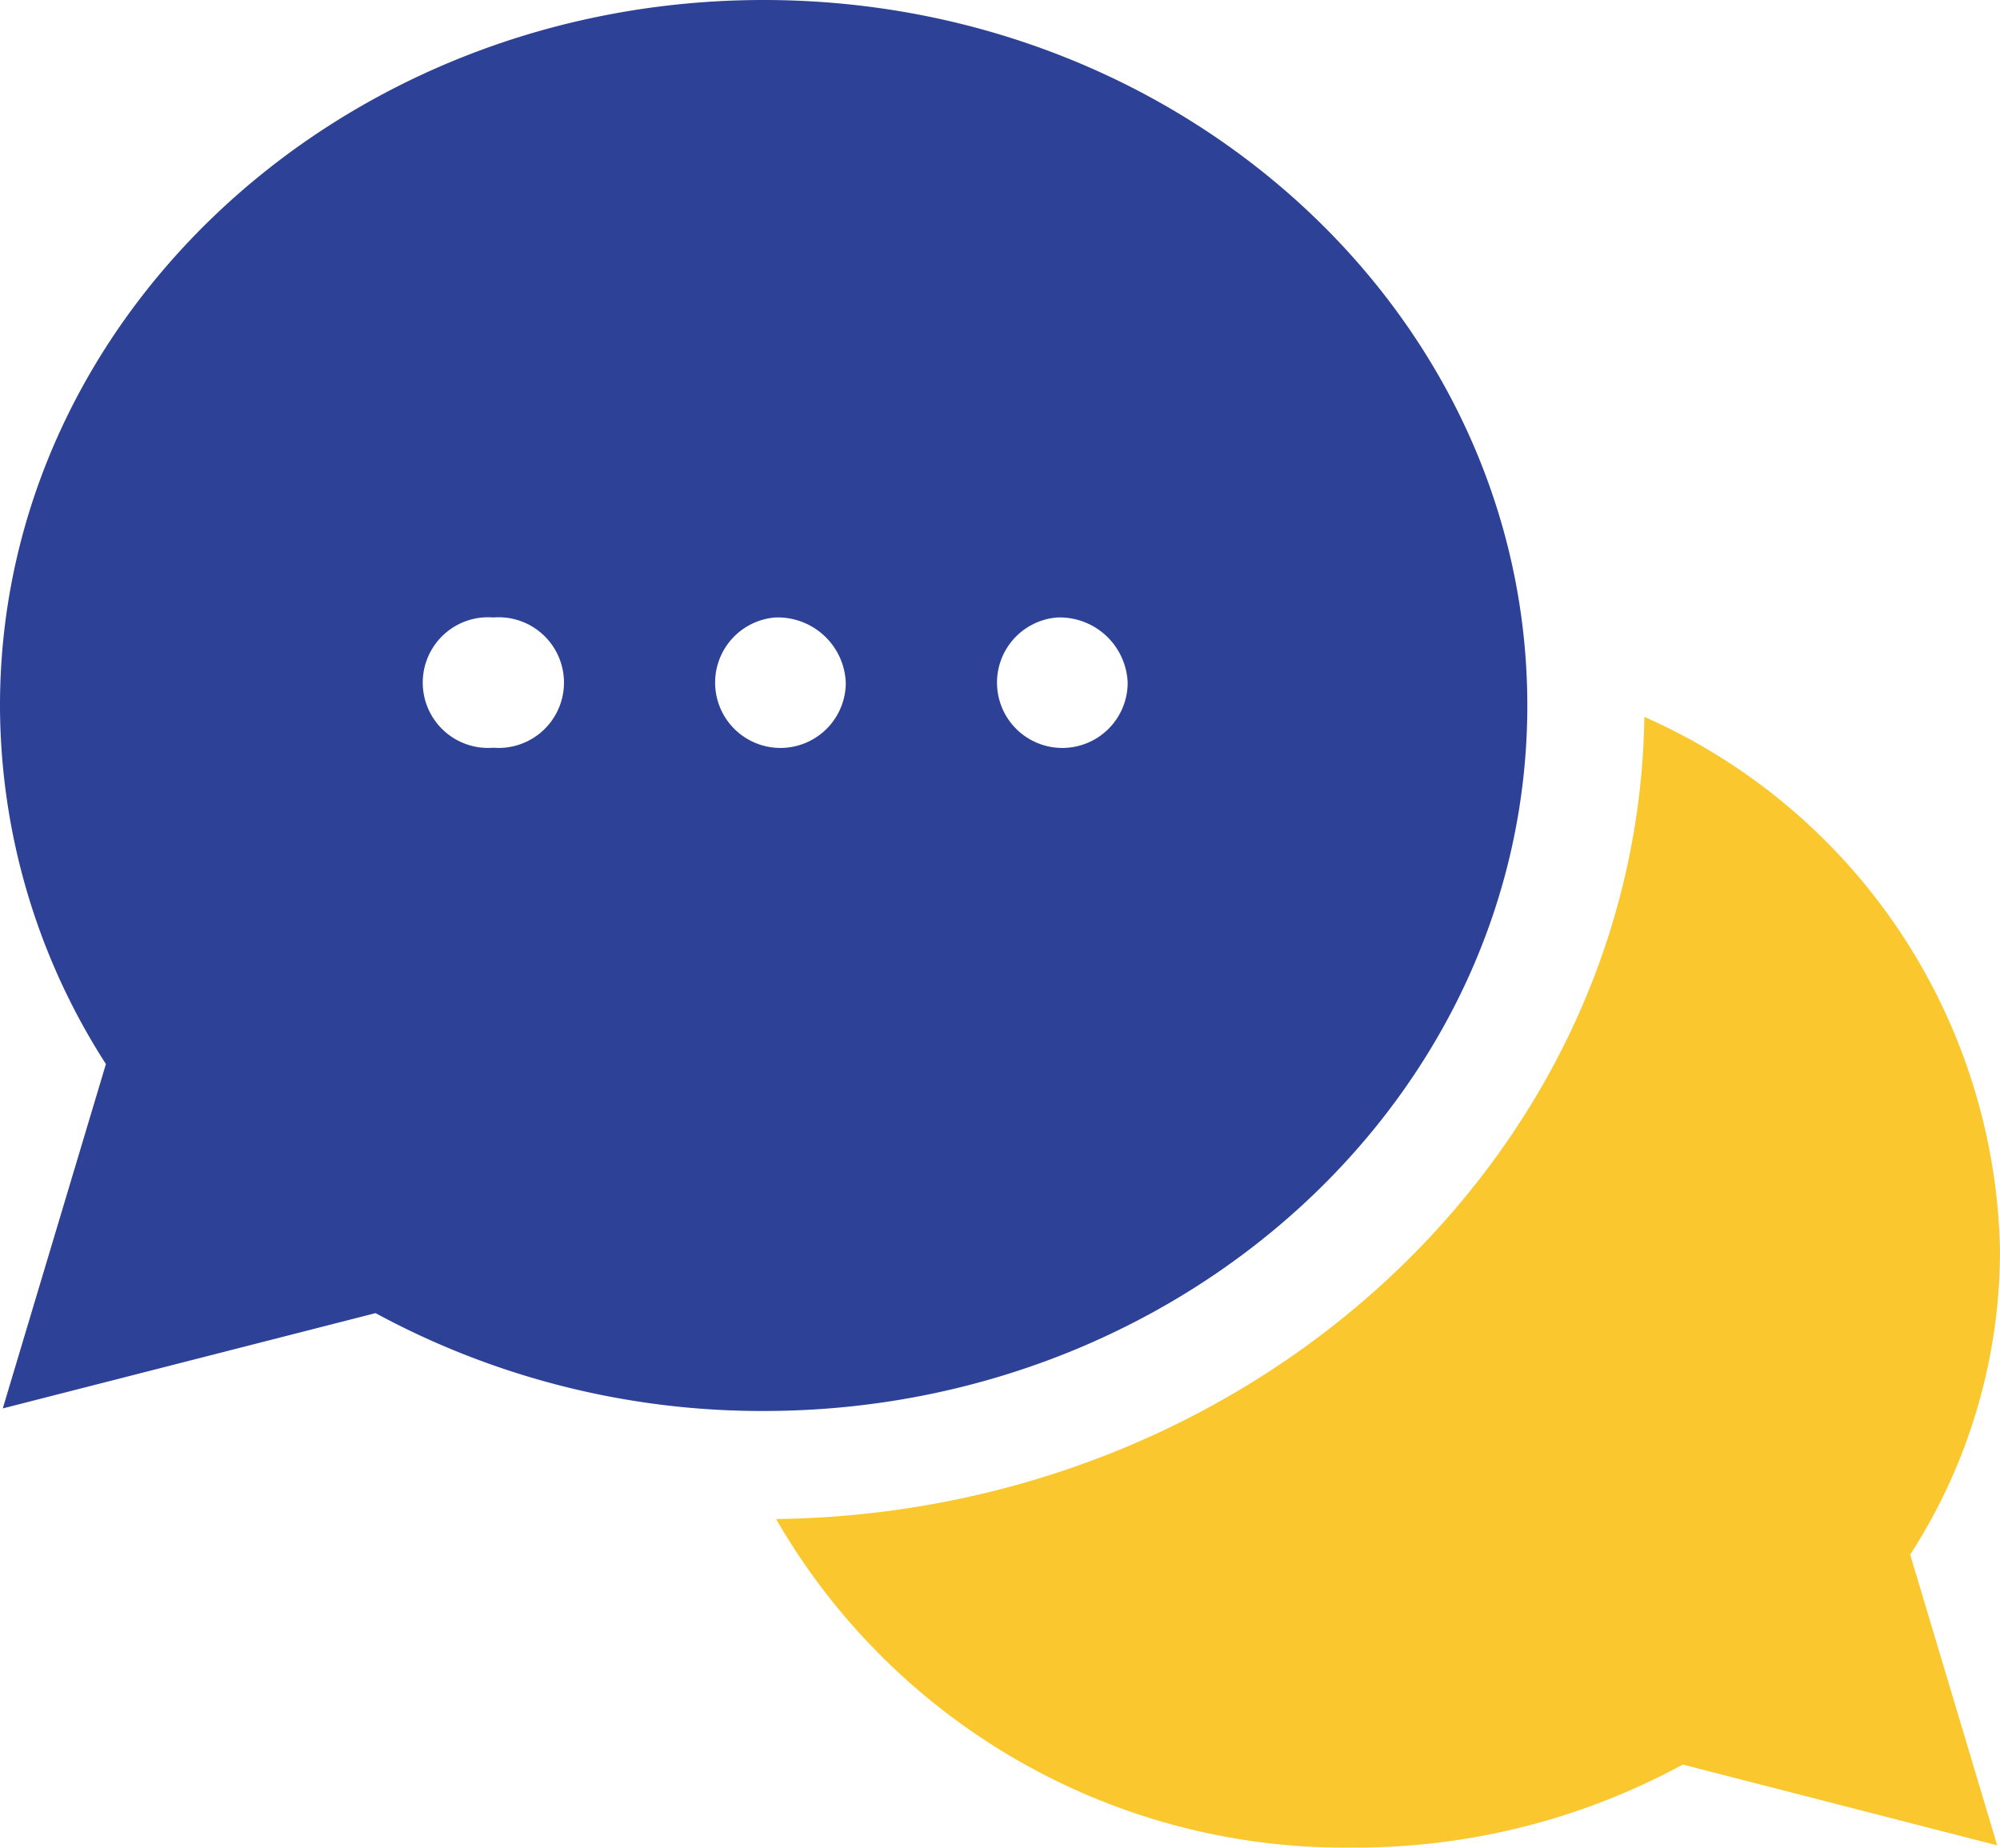 <svg xmlns="http://www.w3.org/2000/svg" width="28.04" height="25.904" viewBox="0 0 28.04 25.904"><g transform="translate(4270 1111.225)"><g transform="translate(-4270 -1111.225)"><path d="M215.839,206.158a8.357,8.357,0,0,0-4.986-7.479c-.093,6.163-5.5,11.16-12.173,11.246a9.2,9.2,0,0,0,8.1,4.606,9.6,9.6,0,0,0,4.612-1.164L215.8,214.5l-1.22-4.076A7.866,7.866,0,0,0,215.839,206.158Zm0,0" transform="translate(-187.799 -188.628)" fill="#fac82e"/><path d="M10.706,19.782A11.368,11.368,0,0,1,5.265,18.41L.039,19.746l1.446-4.828A9.31,9.31,0,0,1,0,9.891C0,4.437,4.8,0,10.706,0S21.413,4.437,21.413,9.891,16.61,19.782,10.706,19.782ZM14.822,8.657a.916.916,0,1,0,.988.913A.954.954,0,0,0,14.822,8.657Zm-3.953,0a.916.916,0,1,0,.989.913A.954.954,0,0,0,10.869,8.657Zm-3.952,0a.916.916,0,1,0,0,1.826.916.916,0,1,0,0-1.826Z" transform="translate(0 0)" fill="#2d4196"/></g></g></svg>